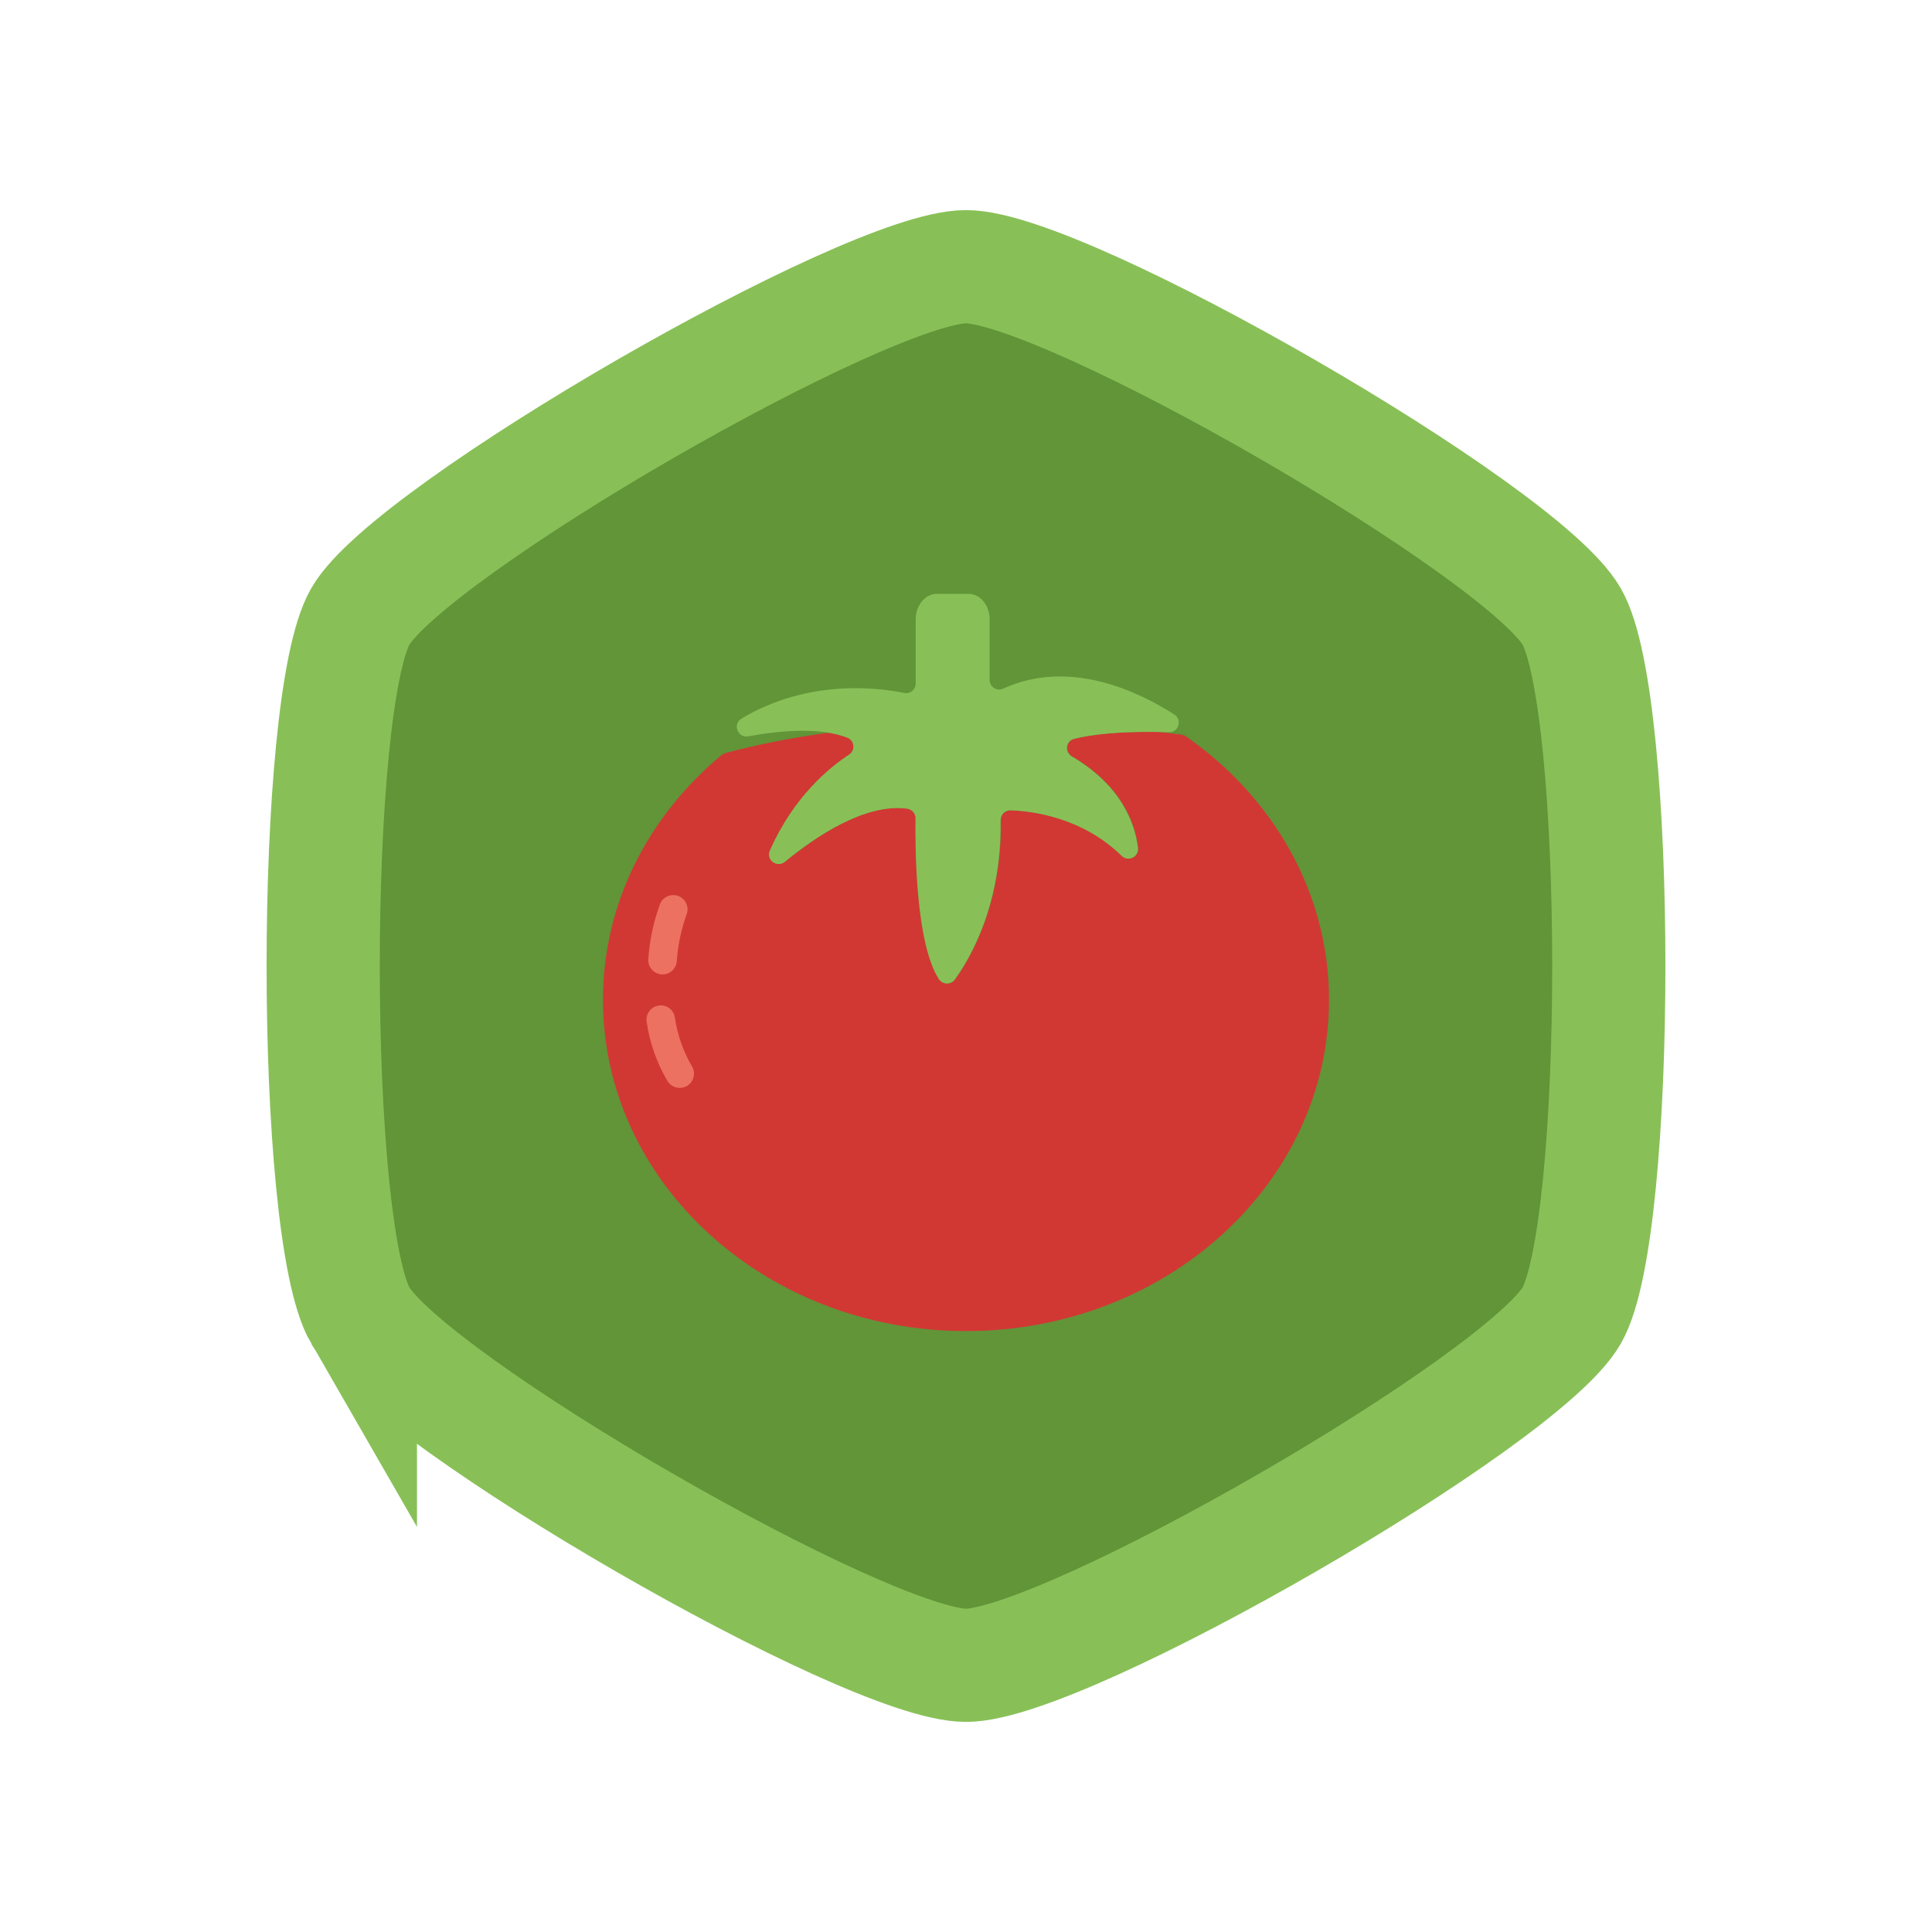 <svg
  width="512"
  height="512"
  xmlns:inkscape="http://www.inkscape.org/namespaces/inkscape"
  xmlns:sodipodi="http://sodipodi.sourceforge.net/DTD/sodipodi-0.dtd"
  xmlns="http://www.w3.org/2000/svg"
  xmlns:svg="http://www.w3.org/2000/svg"
>
  <path
    style="
      fill: #629438;
      fill-opacity: 1;
      stroke: #88c057;
      stroke-width: 30;
      stroke-miterlimit: 4;
      stroke-dasharray: none;
      stroke-opacity: 1;
    "
    transform="rotate(90,147.889,248.679)"
    d="M 247.872,301.062 C 225.107,314.205 85.315,314.205 62.55,301.062 39.785,287.919 -30.111,166.855 -30.111,140.568 c 10e-7,-26.287 69.896,-147.35 92.661,-160.494 22.765,-13.143 162.557,-13.143 185.322,10e-6 22.765,13.143 92.661,134.207 92.661,160.494 0,26.287 -69.896,147.35 -92.661,160.494 z"
  />
  <path
    style="fill: none; fill-opacity: 1"
    transform="rotate(90,147.889,248.679)"
    d="M 247.872,301.062 C 225.107,314.205 85.315,314.205 62.55,301.062 39.785,287.919 -30.111,166.855 -30.111,140.568 c 10e-7,-26.287 69.896,-147.35 92.661,-160.494 22.765,-13.143 162.557,-13.143 185.322,10e-6 22.765,13.143 92.661,134.207 92.661,160.494 0,26.287 -69.896,147.35 -92.661,160.494 z"
  />
  <path
    style="fill: #d13834; stroke: none; stroke-width: 3.781; stroke-opacity: 1; fill-opacity: 1"
    d="m 314.258,195.131 c -0.352,-0.246 -0.76,-0.401 -1.187,-0.454 -1.512,-0.185 -3.028,-0.359 -4.541,-0.563 -0.541,-0.053 -1.085,-0.095 -1.622,-0.147 -11.017,-0.181 -17.932,0.779 -22.103,1.792 -2.265,0.552 -2.673,3.52 -0.662,4.703 13.07,7.694 16.677,17.615 17.505,24.171 0.302,2.397 -2.56,3.856 -4.287,2.166 -10.548,-10.299 -23.849,-11.891 -29.483,-12.076 -1.474,-0.049 -2.662,1.149 -2.635,2.624 0.348,22.435 -8.197,36.802 -12.14,42.22 -1.066,1.463 -3.248,1.388 -4.223,-0.132 -6.189,-9.637 -6.284,-35.097 -6.17,-42.591 0.019,-1.323 -0.979,-2.401 -2.295,-2.571 -11.168,-1.444 -24.337,7.494 -32.341,14.087 -2.053,1.69 -5.047,-0.491 -3.981,-2.926 6.257,-14.288 15.804,-22.065 20.991,-25.456 1.728,-1.13 1.44,-3.758 -0.484,-4.499 -1.403,-0.541 -2.934,-0.941 -4.548,-1.225 -0.287,-0.053 -0.594,-0.057 -0.885,-0.015 -9.168,1.248 -18.174,2.991 -26.915,5.335 -0.386,0.102 -0.745,0.287 -1.051,0.544 -19.293,16.053 -31.407,39.165 -31.407,64.863 0,48.474 43.075,87.767 96.206,87.767 53.131,0 96.206,-39.294 96.206,-87.767 0.004,-28.496 -14.885,-53.82 -37.948,-69.85 z"
  />
  <g transform="matrix(0.734,0,0,0.734,-152.292,253.705)">
    <path
      style="fill: #88c057; stroke-width: 5.15"
      d="m 631.483,-87.673 c -13.194,-8.456 -37.975,-20.239 -61.783,-9.352 -2.292,1.051 -4.903,-0.603 -4.903,-3.126 v -21.882 c 0.005,-5.057 -3.43,-9.198 -7.627,-9.198 h -11.448 c -4.197,0 -7.632,4.14 -7.632,9.198 v 23.179 c 0,2.189 -1.983,3.847 -4.13,3.404 -9.666,-1.993 -34.767,-5.093 -58.77,9.244 -3.286,1.962 -1.38,7.112 2.39,6.422 11.175,-2.044 25.883,-3.45 35.822,0.474 2.606,1.025 2.982,4.588 0.639,6.123 -7.06,4.609 -20.084,15.207 -28.618,34.694 -1.452,3.316 2.626,6.288 5.423,3.986 10.902,-8.981 28.839,-21.15 44.052,-19.188 1.792,0.232 3.152,1.694 3.126,3.502 -0.154,10.207 -0.026,44.886 8.405,58.013 1.329,2.07 4.305,2.173 5.752,0.18 5.371,-7.38 17.015,-26.949 16.536,-57.508 -0.031,-2.008 1.581,-3.641 3.589,-3.574 7.673,0.247 25.79,2.415 40.158,16.449 2.353,2.302 6.252,0.314 5.84,-2.951 -1.128,-8.935 -6.046,-22.448 -23.849,-32.928 -2.704,-1.591 -2.245,-5.639 0.798,-6.386 6.149,-1.509 16.747,-2.946 34.215,-2.369 3.548,0.108 4.995,-4.496 2.014,-6.406 z"
    />
    <path
      style="fill: #ed7161; stroke-width: 5.15"
      d="m 452.892,47.139 c -1.761,0 -3.476,-0.901 -4.434,-2.523 -3.852,-6.504 -6.375,-13.688 -7.503,-21.351 -0.412,-2.817 1.535,-5.433 4.346,-5.845 2.863,-0.443 5.433,1.535 5.845,4.346 0.917,6.247 3.054,12.334 6.175,17.602 1.447,2.446 0.644,5.608 -1.808,7.055 -0.824,0.484 -1.73,0.716 -2.621,0.716 z"
    />
    <path
      style="fill: #ed7161; stroke-width: 5.15"
      d="m 446.697,6.157 c -0.118,0 -0.242,-0.005 -0.36,-0.015 -2.843,-0.196 -4.98,-2.657 -4.784,-5.49 0.484,-6.834 1.885,-13.472 4.177,-19.744 0.973,-2.673 3.919,-4.032 6.607,-3.069 2.673,0.973 4.043,3.934 3.069,6.607 -1.962,5.361 -3.162,11.052 -3.574,16.917 -0.191,2.719 -2.451,4.794 -5.134,4.794 z"
    />
  </g>
</svg>
